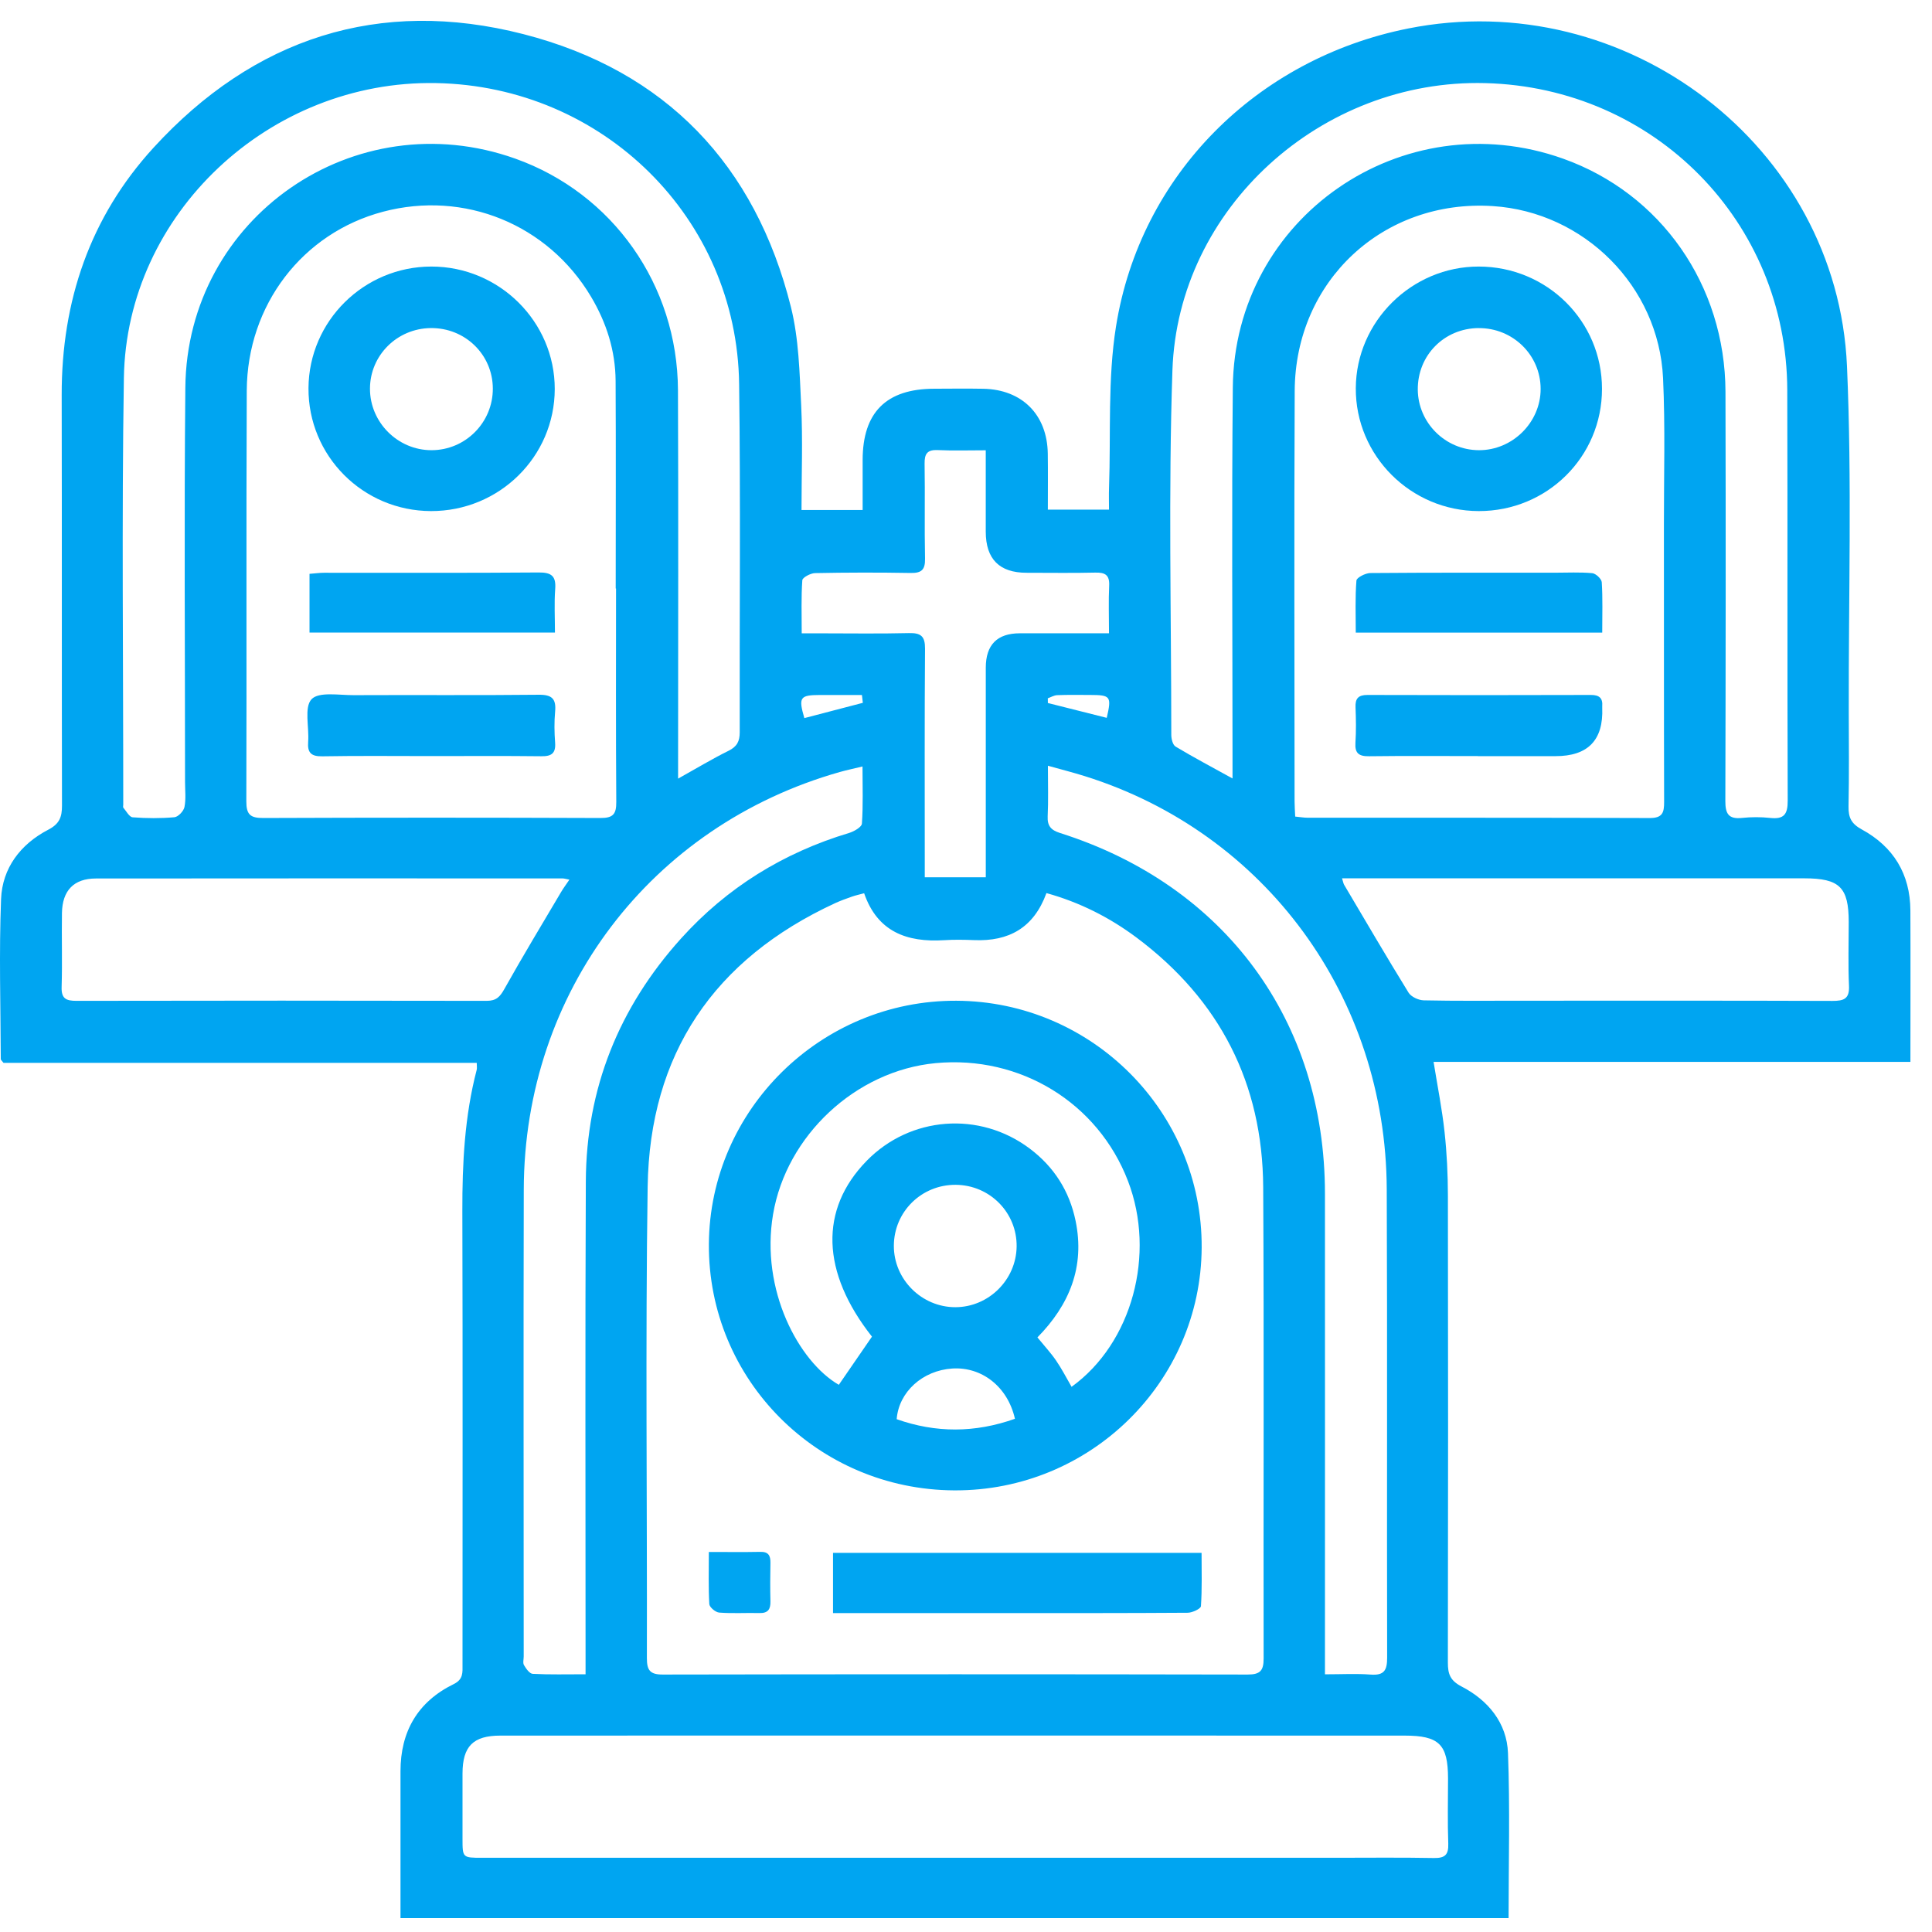 <svg width="58" height="58" viewBox="0 0 58 58" fill="none" xmlns="http://www.w3.org/2000/svg">
<path d="M33.293 15.302C33.293 15.073 33.286 14.855 33.294 14.637C33.351 13.024 33.25 11.385 33.503 9.802C34.229 5.251 37.726 1.764 42.27 0.856C48.805 -0.451 55.161 4.381 55.448 10.996C55.599 14.446 55.493 17.906 55.501 21.362C55.504 22.311 55.513 23.26 55.494 24.209C55.488 24.541 55.576 24.729 55.893 24.901C56.843 25.418 57.345 26.24 57.351 27.33C57.358 28.827 57.352 30.323 57.352 31.879H43.037C43.157 32.622 43.293 33.301 43.367 33.986C43.436 34.618 43.466 35.258 43.467 35.893C43.475 40.565 43.474 45.237 43.466 49.91C43.466 50.249 43.53 50.45 43.879 50.631C44.675 51.042 45.237 51.724 45.271 52.628C45.333 54.267 45.289 55.911 45.289 57.583H12.023C12.023 57.29 12.023 57.012 12.023 56.735C12.023 55.549 12.022 54.362 12.023 53.176C12.023 51.983 12.538 51.088 13.62 50.558C13.914 50.415 13.885 50.205 13.885 49.973C13.885 45.434 13.893 40.895 13.88 36.356C13.877 34.927 13.947 33.511 14.31 32.121C14.325 32.067 14.312 32.006 14.312 31.907H0.105C0.056 31.842 0.023 31.819 0.023 31.796C0.018 30.195 -0.031 28.592 0.032 26.992C0.068 26.062 0.614 25.343 1.446 24.91C1.786 24.734 1.862 24.529 1.861 24.183C1.852 20.075 1.861 15.966 1.852 11.857C1.847 9.042 2.7 6.521 4.606 4.437C7.615 1.147 11.379 -0.088 15.714 1.025C19.986 2.123 22.677 4.952 23.744 9.217C23.981 10.168 24.004 11.182 24.052 12.17C24.102 13.204 24.062 14.242 24.062 15.31H25.897C25.897 14.807 25.897 14.309 25.897 13.81C25.899 12.38 26.605 11.674 28.04 11.67C28.533 11.668 29.026 11.662 29.519 11.671C30.683 11.693 31.438 12.45 31.455 13.615C31.463 14.163 31.457 14.71 31.457 15.3H33.291L33.293 15.302ZM25.942 26.816C25.799 26.855 25.683 26.879 25.571 26.919C25.403 26.978 25.235 27.039 25.072 27.113C21.427 28.797 19.502 31.648 19.443 35.629C19.374 40.345 19.43 45.063 19.42 49.78C19.42 50.135 19.508 50.272 19.893 50.271C25.747 50.26 31.601 50.26 37.455 50.271C37.829 50.271 37.936 50.157 37.935 49.79C37.926 45.073 37.949 40.355 37.922 35.639C37.904 32.531 36.624 30.018 34.118 28.145C33.306 27.539 32.41 27.087 31.415 26.811C31.034 27.856 30.285 28.266 29.243 28.223C28.944 28.211 28.644 28.206 28.347 28.225C27.225 28.296 26.339 27.971 25.942 26.816ZM18.494 17.668H18.484C18.484 15.591 18.492 13.515 18.481 11.438C18.476 10.529 18.206 9.684 17.741 8.904C16.446 6.732 13.937 5.711 11.499 6.356C9.085 6.994 7.42 9.151 7.408 11.731C7.389 15.84 7.408 19.948 7.395 24.057C7.394 24.452 7.513 24.559 7.904 24.557C11.278 24.544 14.653 24.544 18.028 24.557C18.407 24.559 18.504 24.438 18.501 24.075C18.486 21.939 18.494 19.803 18.494 17.667V17.668ZM38.883 24.514C39.032 24.529 39.149 24.549 39.265 24.549C42.685 24.551 46.105 24.545 49.524 24.558C49.91 24.56 49.959 24.394 49.958 24.076C49.95 21.303 49.955 18.529 49.952 15.755C49.95 14.287 49.994 12.816 49.926 11.351C49.797 8.593 47.556 6.363 44.815 6.187C41.532 5.976 38.884 8.426 38.868 11.733C38.848 15.841 38.863 19.95 38.864 24.059C38.864 24.204 38.876 24.35 38.883 24.515V24.514ZM28.67 55.772C32.462 55.772 36.255 55.772 40.047 55.772C41.047 55.772 42.048 55.76 43.048 55.779C43.385 55.785 43.489 55.676 43.478 55.346C43.454 54.694 43.471 54.041 43.471 53.389C43.469 52.367 43.205 52.105 42.168 52.104C36.763 52.103 31.357 52.102 25.953 52.102C22.31 52.102 18.667 52.102 15.024 52.104C14.203 52.104 13.888 52.425 13.885 53.239C13.883 53.892 13.884 54.544 13.885 55.196C13.885 55.771 13.886 55.772 14.471 55.772C19.204 55.772 23.937 55.772 28.67 55.772V55.772ZM20.357 23.375C20.917 23.063 21.384 22.78 21.872 22.539C22.125 22.414 22.207 22.255 22.207 21.984C22.199 18.498 22.235 15.012 22.189 11.526C22.124 6.547 18.106 2.586 13.09 2.494C8.094 2.401 3.797 6.411 3.719 11.345C3.652 15.615 3.702 19.889 3.7 24.161C3.7 24.19 3.688 24.231 3.703 24.248C3.792 24.352 3.882 24.528 3.983 24.536C4.399 24.568 4.82 24.571 5.235 24.534C5.349 24.524 5.514 24.35 5.538 24.227C5.586 23.984 5.555 23.726 5.555 23.473C5.555 19.527 5.526 15.582 5.564 11.636C5.613 6.523 10.651 3.046 15.469 4.762C18.392 5.803 20.339 8.553 20.353 11.711C20.368 15.404 20.357 19.097 20.357 22.791C20.357 22.961 20.357 23.132 20.357 23.374V23.375ZM37.001 23.372C37.001 23.091 37.001 22.901 37.001 22.71C37.001 19.016 36.974 15.322 37.01 11.63C37.059 6.526 42.106 3.047 46.925 4.763C49.862 5.809 51.79 8.559 51.8 11.761C51.811 15.856 51.807 19.949 51.796 24.044C51.795 24.421 51.884 24.597 52.293 24.555C52.574 24.525 52.863 24.525 53.144 24.555C53.56 24.601 53.67 24.442 53.668 24.035C53.653 19.926 53.668 15.816 53.655 11.708C53.639 6.654 49.667 2.627 44.59 2.495C39.671 2.366 35.362 6.245 35.197 11.118C35.074 14.763 35.162 18.415 35.163 22.064C35.163 22.183 35.207 22.362 35.292 22.413C35.823 22.732 36.373 23.023 37.003 23.371L37.001 23.372ZM39.777 50.264C40.283 50.264 40.717 50.239 41.146 50.272C41.553 50.303 41.644 50.145 41.643 49.763C41.632 45.075 41.651 40.388 41.631 35.7C41.607 29.93 37.985 24.996 32.562 23.299C32.217 23.191 31.866 23.102 31.459 22.988C31.459 23.561 31.475 24.034 31.452 24.505C31.439 24.793 31.548 24.919 31.822 25.007C36.78 26.578 39.772 30.651 39.776 35.828C39.779 40.427 39.776 45.026 39.776 49.624C39.776 49.814 39.776 50.004 39.776 50.264H39.777ZM17.579 50.262C17.579 49.998 17.579 49.808 17.579 49.618C17.579 44.902 17.565 40.184 17.587 35.468C17.599 32.684 18.577 30.247 20.445 28.175C21.821 26.649 23.512 25.601 25.49 25.006C25.639 24.961 25.868 24.829 25.875 24.726C25.914 24.174 25.893 23.616 25.893 23.01C25.614 23.078 25.411 23.12 25.213 23.176C19.53 24.786 15.738 29.785 15.724 35.71C15.712 40.382 15.722 45.055 15.722 49.727C15.722 49.816 15.691 49.924 15.731 49.989C15.793 50.095 15.899 50.246 15.994 50.25C16.499 50.276 17.004 50.263 17.58 50.263L17.579 50.262ZM17.096 26.408C16.979 26.386 16.935 26.371 16.892 26.371C12.221 26.37 7.55 26.367 2.878 26.373C2.215 26.374 1.872 26.735 1.86 27.407C1.848 28.149 1.873 28.89 1.85 29.631C1.839 29.98 1.983 30.047 2.299 30.046C6.403 30.038 10.507 30.038 14.611 30.046C14.898 30.046 15.01 29.926 15.141 29.691C15.691 28.709 16.273 27.746 16.846 26.777C16.911 26.666 16.99 26.562 17.095 26.406L17.096 26.408ZM40.289 26.368C40.324 26.479 40.33 26.524 40.35 26.559C40.991 27.642 41.626 28.729 42.286 29.8C42.364 29.926 42.585 30.028 42.743 30.031C43.712 30.052 44.683 30.042 45.652 30.042C48.772 30.042 51.89 30.037 55.009 30.048C55.357 30.049 55.527 29.986 55.508 29.591C55.479 28.954 55.5 28.316 55.5 27.679C55.499 26.637 55.227 26.369 54.168 26.368C49.705 26.368 45.244 26.368 40.781 26.368C40.633 26.368 40.486 26.368 40.288 26.368H40.289ZM24.068 19.013C24.279 19.013 24.44 19.013 24.599 19.013C25.494 19.013 26.39 19.028 27.286 19.006C27.652 18.997 27.773 19.104 27.77 19.478C27.754 21.583 27.762 23.689 27.762 25.794C27.762 25.967 27.762 26.14 27.762 26.336H29.594C29.594 26.133 29.594 25.959 29.594 25.785C29.594 23.872 29.594 21.959 29.594 20.047C29.594 19.358 29.935 19.012 30.617 19.012C31.493 19.012 32.368 19.012 33.293 19.012C33.293 18.497 33.276 18.041 33.298 17.586C33.314 17.264 33.181 17.182 32.879 17.19C32.193 17.207 31.506 17.194 30.819 17.195C30.002 17.195 29.594 16.784 29.593 15.96C29.593 15.164 29.593 14.368 29.593 13.518C29.074 13.518 28.614 13.534 28.157 13.512C27.837 13.496 27.752 13.621 27.757 13.923C27.773 14.872 27.75 15.821 27.77 16.77C27.777 17.104 27.666 17.208 27.334 17.201C26.379 17.184 25.424 17.186 24.468 17.205C24.334 17.208 24.092 17.336 24.086 17.419C24.05 17.93 24.068 18.446 24.068 19.012V19.013ZM25.903 21.099C25.894 21.021 25.885 20.942 25.876 20.864C25.457 20.864 25.037 20.863 24.617 20.864C24.013 20.866 23.966 20.934 24.147 21.558C24.733 21.405 25.318 21.252 25.904 21.099H25.903ZM33.225 21.551C33.374 20.903 33.345 20.865 32.721 20.863C32.394 20.863 32.067 20.856 31.74 20.869C31.644 20.872 31.55 20.93 31.456 20.963L31.458 21.105C32.046 21.253 32.634 21.402 33.225 21.55V21.551Z" fill="#00A5F1"/>
<path d="M28.649 44.742C24.547 44.721 21.255 41.418 21.281 37.349C21.306 33.314 24.649 30.026 28.708 30.043C32.788 30.06 36.097 33.387 36.075 37.452C36.054 41.495 32.726 44.762 28.65 44.742H28.649ZM32.17 41.633C33.989 40.32 34.705 37.651 33.863 35.455C32.962 33.106 30.628 31.676 28.087 31.916C25.685 32.144 23.607 34.093 23.208 36.454C22.822 38.734 23.984 40.88 25.182 41.573C25.515 41.09 25.847 40.608 26.177 40.127C24.651 38.193 24.594 36.308 26.017 34.85C27.324 33.51 29.406 33.348 30.913 34.481C31.642 35.029 32.105 35.755 32.29 36.651C32.576 38.035 32.1 39.179 31.144 40.15C31.353 40.406 31.546 40.613 31.704 40.844C31.87 41.085 32.005 41.348 32.169 41.632L32.17 41.633ZM28.692 35.569C27.665 35.562 26.838 36.377 26.834 37.398C26.831 38.409 27.671 39.246 28.685 39.243C29.68 39.239 30.505 38.422 30.52 37.426C30.535 36.407 29.717 35.576 28.691 35.569H28.692ZM30.469 42.593C30.252 41.629 29.473 41.026 28.586 41.084C27.699 41.142 26.982 41.785 26.919 42.605C28.093 43.02 29.265 43.02 30.469 42.593Z" fill="#00A5F1"/>
<path d="M25.008 48.426V46.618H36.072C36.072 47.163 36.089 47.693 36.053 48.219C36.047 48.296 35.795 48.415 35.655 48.416C33.806 48.429 31.957 48.426 30.108 48.426C28.588 48.426 27.066 48.426 25.546 48.426C25.372 48.426 25.197 48.426 25.008 48.426V48.426Z" fill="#00A5F1"/>
<path d="M21.281 46.591C21.845 46.591 22.337 46.598 22.827 46.588C23.071 46.582 23.132 46.703 23.129 46.916C23.122 47.301 23.119 47.687 23.129 48.072C23.135 48.308 23.059 48.432 22.799 48.425C22.397 48.415 21.993 48.442 21.592 48.411C21.482 48.404 21.3 48.251 21.294 48.156C21.265 47.657 21.28 47.156 21.28 46.59L21.281 46.591Z" fill="#00A5F1"/>
<path d="M12.939 15.343C10.894 15.338 9.248 13.684 9.261 11.649C9.275 9.637 10.925 8.004 12.948 8.002C14.987 8 16.657 9.657 16.654 11.68C16.65 13.71 14.988 15.348 12.938 15.343H12.939ZM14.795 11.663C14.791 10.644 13.96 9.836 12.929 9.849C11.919 9.861 11.109 10.669 11.107 11.666C11.104 12.679 11.943 13.517 12.956 13.515C13.974 13.514 14.8 12.681 14.795 11.663Z" fill="#00A5F1"/>
<path d="M12.943 22.698C11.854 22.698 10.766 22.686 9.678 22.705C9.338 22.711 9.226 22.596 9.251 22.27C9.285 21.83 9.125 21.235 9.353 20.991C9.572 20.759 10.184 20.872 10.623 20.869C12.472 20.86 14.321 20.877 16.17 20.857C16.572 20.852 16.701 20.98 16.665 21.365C16.636 21.673 16.642 21.988 16.665 22.297C16.687 22.612 16.561 22.707 16.253 22.703C15.15 22.69 14.046 22.698 12.943 22.698Z" fill="#00A5F1"/>
<path d="M16.66 18.99H9.292V17.227C9.447 17.216 9.588 17.195 9.73 17.195C11.876 17.194 14.022 17.203 16.168 17.186C16.565 17.182 16.697 17.3 16.667 17.689C16.636 18.111 16.66 18.539 16.66 18.99Z" fill="#00A5F1"/>
<path d="M44.392 15.343C42.351 15.339 40.691 13.679 40.702 11.653C40.712 9.652 42.38 8.001 44.391 8.002C46.442 8.002 48.094 9.641 48.093 11.675C48.093 13.715 46.446 15.347 44.392 15.343ZM44.389 9.849C43.356 9.856 42.553 10.669 42.563 11.7C42.573 12.696 43.393 13.51 44.394 13.515C45.405 13.521 46.253 12.68 46.251 11.674C46.249 10.658 45.418 9.843 44.389 9.85V9.849Z" fill="#00A5F1"/>
<path d="M44.367 22.698C43.279 22.698 42.191 22.689 41.102 22.703C40.795 22.707 40.67 22.615 40.691 22.299C40.714 21.944 40.708 21.587 40.694 21.233C40.683 20.97 40.776 20.863 41.051 20.863C43.288 20.87 45.524 20.87 47.761 20.863C48.013 20.863 48.12 20.958 48.1 21.204C48.099 21.219 48.1 21.233 48.1 21.248C48.14 22.218 47.672 22.702 46.694 22.7C45.919 22.699 45.144 22.7 44.367 22.7V22.698Z" fill="#00A5F1"/>
<path d="M48.1 18.992H40.701C40.701 18.454 40.68 17.939 40.721 17.428C40.728 17.34 40.992 17.204 41.139 17.203C42.987 17.188 44.835 17.193 46.683 17.193C47.056 17.193 47.43 17.173 47.8 17.207C47.907 17.217 48.08 17.379 48.086 17.479C48.117 17.963 48.1 18.45 48.1 18.992Z" fill="#00A5F1"/>
</svg>
